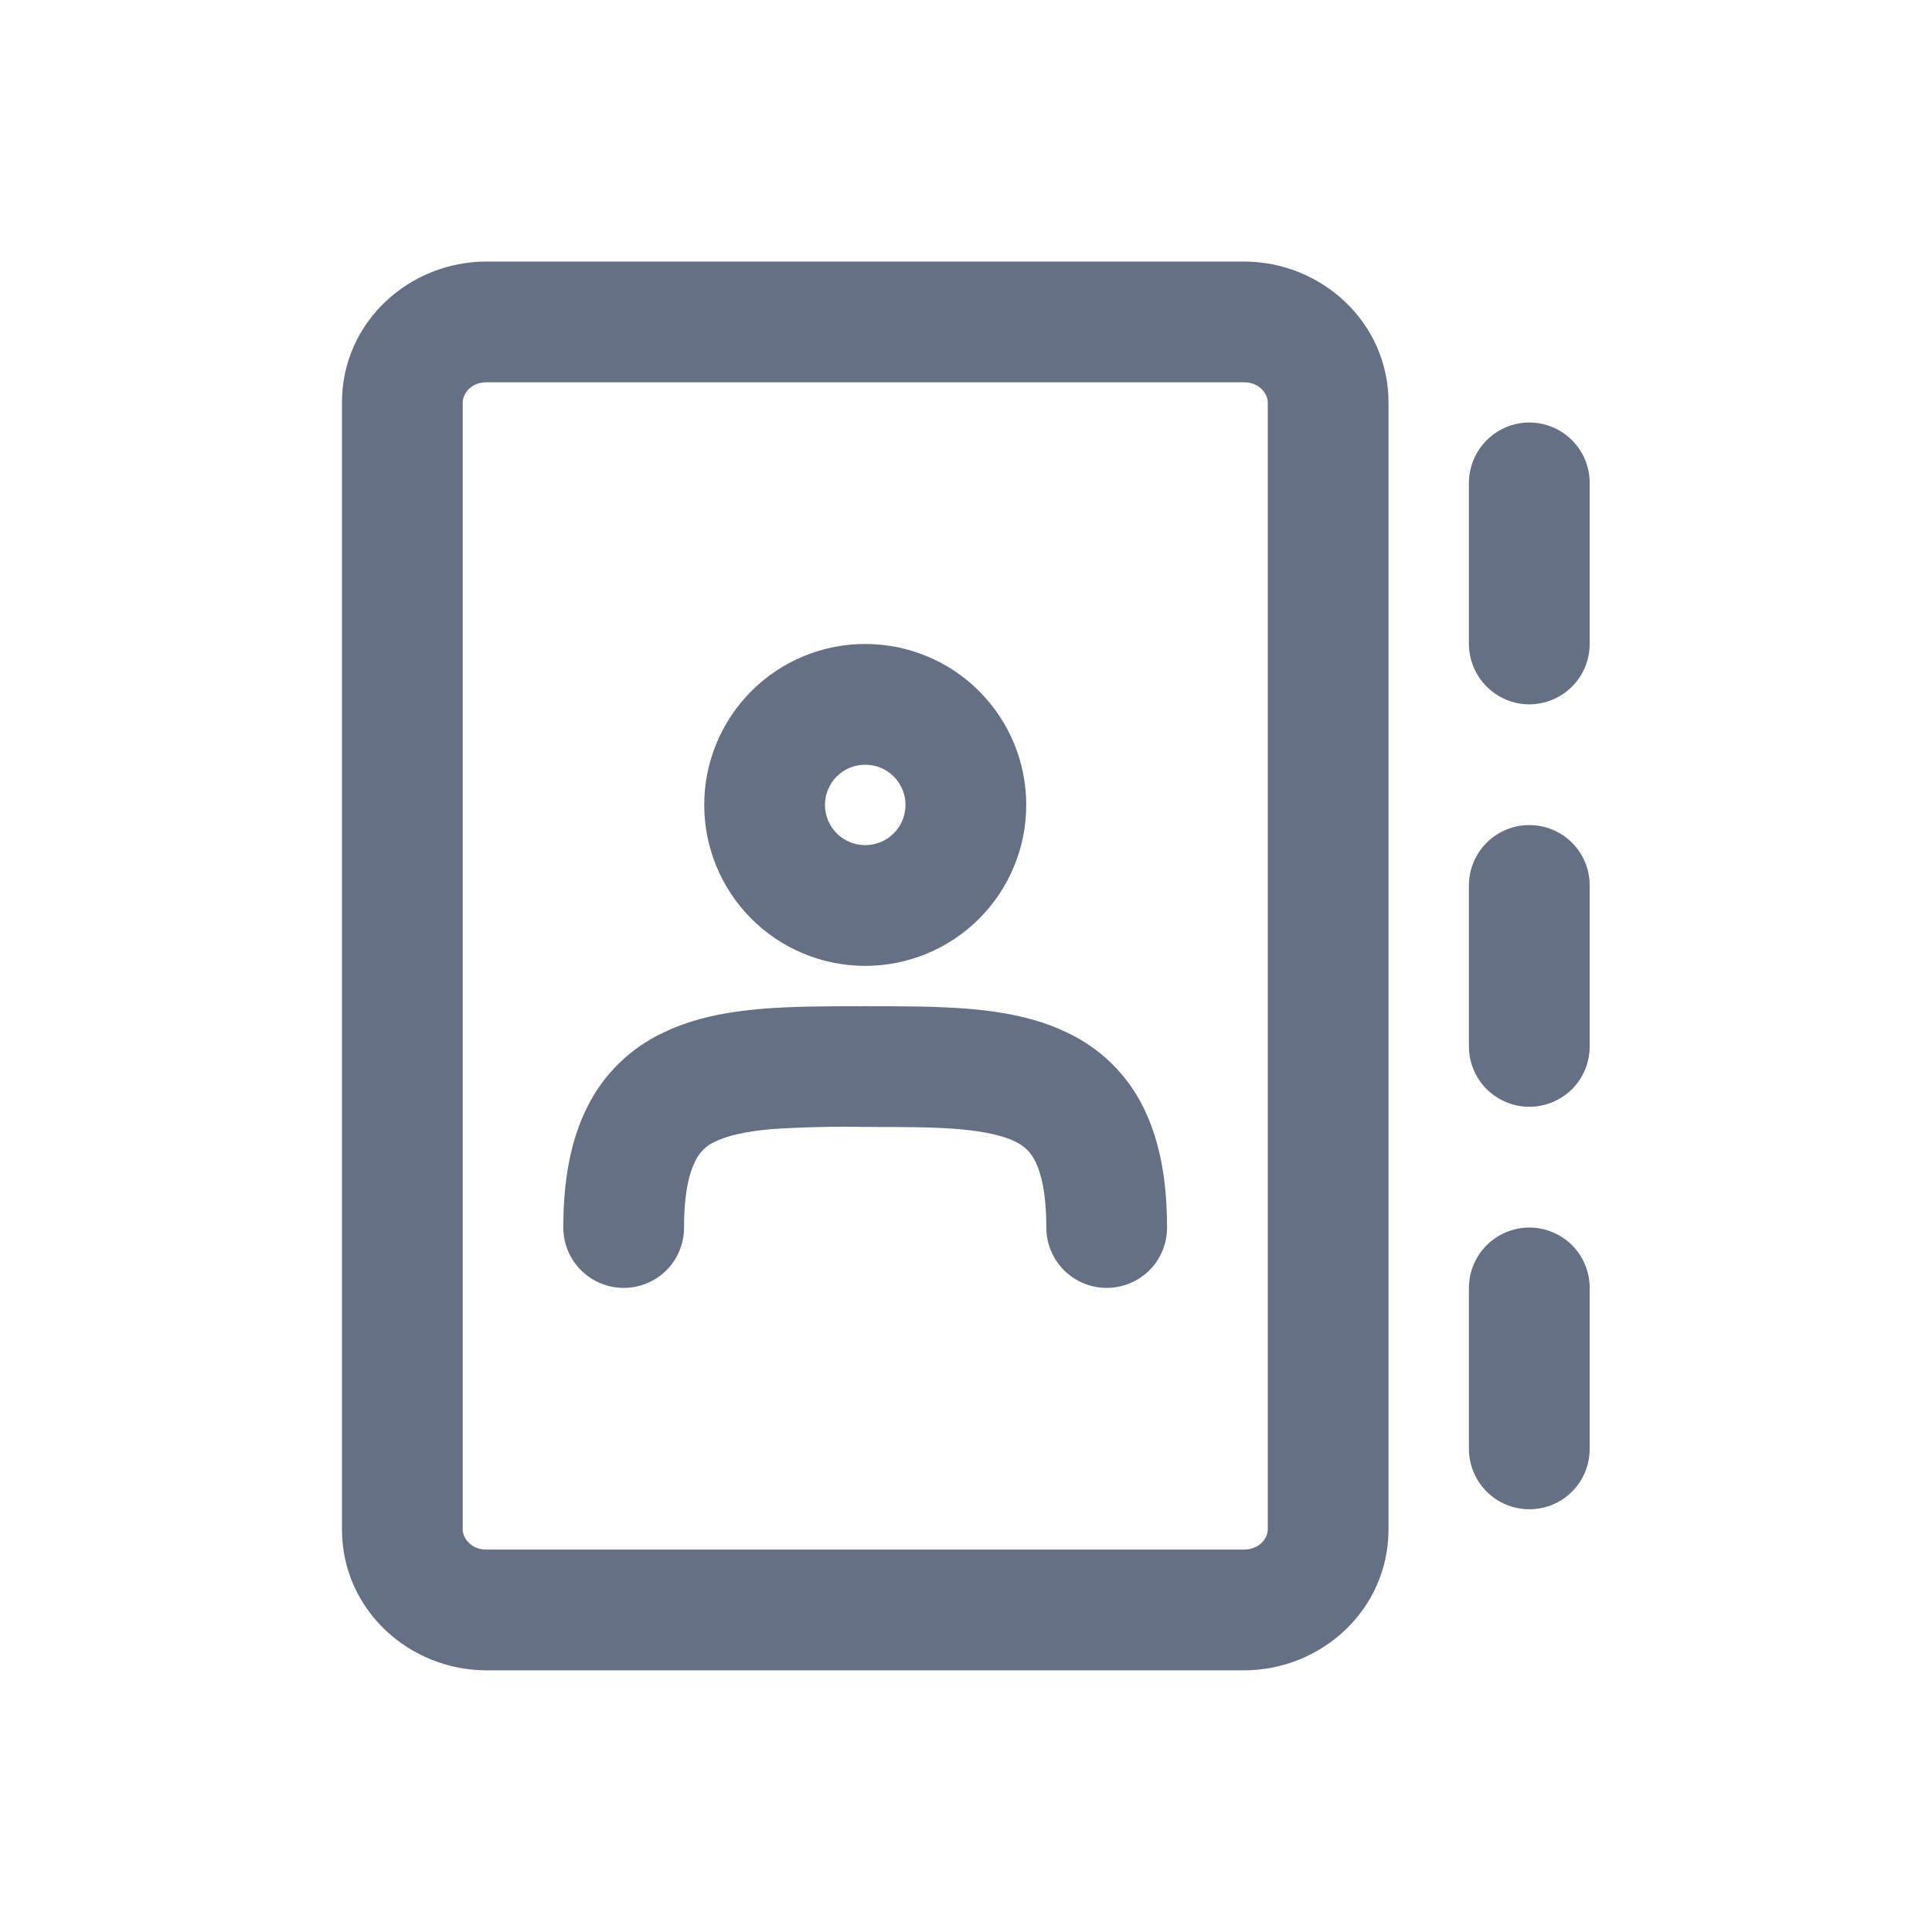 <svg width="16" height="16" viewBox="0 0 16 16" fill="none" xmlns="http://www.w3.org/2000/svg">
<path fill-rule="evenodd" clip-rule="evenodd" d="M3.832 3.333C3.832 3.261 3.899 3.166 4.029 3.166H10.302C10.431 3.166 10.499 3.261 10.499 3.333V12.666C10.499 12.737 10.432 12.833 10.301 12.833H4.029C3.899 12.833 3.832 12.737 3.832 12.666V3.333ZM4.029 2.166C3.389 2.166 2.832 2.667 2.832 3.333V12.666C2.832 13.331 3.389 13.833 4.029 13.833H10.302C10.942 13.833 11.499 13.331 11.499 12.666V3.333C11.499 2.667 10.941 2.166 10.301 2.166H4.029ZM13.165 3.999C13.165 3.867 13.113 3.74 13.019 3.646C12.925 3.552 12.798 3.499 12.665 3.499C12.533 3.499 12.406 3.552 12.312 3.646C12.218 3.74 12.165 3.867 12.165 3.999V5.333C12.165 5.465 12.218 5.592 12.312 5.686C12.406 5.78 12.533 5.833 12.665 5.833C12.798 5.833 12.925 5.78 13.019 5.686C13.113 5.592 13.165 5.465 13.165 5.333V3.999ZM7.165 6.333C7.077 6.333 6.992 6.368 6.93 6.43C6.867 6.493 6.832 6.578 6.832 6.666C6.832 6.754 6.867 6.839 6.93 6.902C6.992 6.964 7.077 6.999 7.165 6.999C7.254 6.999 7.339 6.964 7.401 6.902C7.464 6.839 7.499 6.754 7.499 6.666C7.499 6.578 7.464 6.493 7.401 6.43C7.339 6.368 7.254 6.333 7.165 6.333ZM5.832 6.666C5.832 6.312 5.973 5.973 6.223 5.723C6.473 5.473 6.812 5.333 7.165 5.333C7.519 5.333 7.858 5.473 8.108 5.723C8.358 5.973 8.499 6.312 8.499 6.666C8.499 7.02 8.358 7.359 8.108 7.609C7.858 7.859 7.519 7.999 7.165 7.999C6.812 7.999 6.473 7.859 6.223 7.609C5.973 7.359 5.832 7.02 5.832 6.666ZM13.165 7.333C13.165 7.2 13.113 7.073 13.019 6.979C12.925 6.885 12.798 6.833 12.665 6.833C12.533 6.833 12.406 6.885 12.312 6.979C12.218 7.073 12.165 7.2 12.165 7.333V8.666C12.165 8.799 12.218 8.926 12.312 9.02C12.406 9.113 12.533 9.166 12.665 9.166C12.798 9.166 12.925 9.113 13.019 9.02C13.113 8.926 13.165 8.799 13.165 8.666V7.333ZM12.665 10.166C12.798 10.166 12.925 10.219 13.019 10.312C13.113 10.406 13.165 10.533 13.165 10.666V11.999C13.165 12.132 13.113 12.259 13.019 12.353C12.925 12.447 12.798 12.499 12.665 12.499C12.533 12.499 12.406 12.447 12.312 12.353C12.218 12.259 12.165 12.132 12.165 11.999V10.666C12.165 10.533 12.218 10.406 12.312 10.312C12.406 10.219 12.533 10.166 12.665 10.166ZM5.665 10.166C5.665 9.877 5.709 9.713 5.756 9.619C5.791 9.543 5.853 9.483 5.93 9.451C6.027 9.405 6.17 9.371 6.389 9.351C6.648 9.334 6.907 9.328 7.165 9.333C7.471 9.333 7.723 9.333 7.941 9.351C8.161 9.371 8.304 9.405 8.401 9.451C8.483 9.49 8.534 9.538 8.574 9.619C8.621 9.712 8.665 9.877 8.665 10.166C8.665 10.299 8.718 10.426 8.812 10.52C8.906 10.613 9.033 10.666 9.165 10.666C9.298 10.666 9.425 10.613 9.519 10.52C9.613 10.426 9.665 10.299 9.665 10.166C9.665 9.788 9.609 9.453 9.469 9.171C9.334 8.896 9.108 8.676 8.83 8.548C8.577 8.427 8.295 8.378 8.027 8.355C7.761 8.333 7.469 8.333 7.179 8.333H7.152C6.862 8.333 6.569 8.333 6.304 8.355C6.035 8.378 5.754 8.427 5.501 8.548C5.223 8.676 4.997 8.896 4.862 9.171C4.721 9.453 4.665 9.788 4.665 10.166C4.665 10.299 4.718 10.426 4.812 10.52C4.906 10.613 5.033 10.666 5.165 10.666C5.298 10.666 5.425 10.613 5.519 10.52C5.613 10.426 5.665 10.299 5.665 10.166Z" fill="#667085"/>
</svg>
